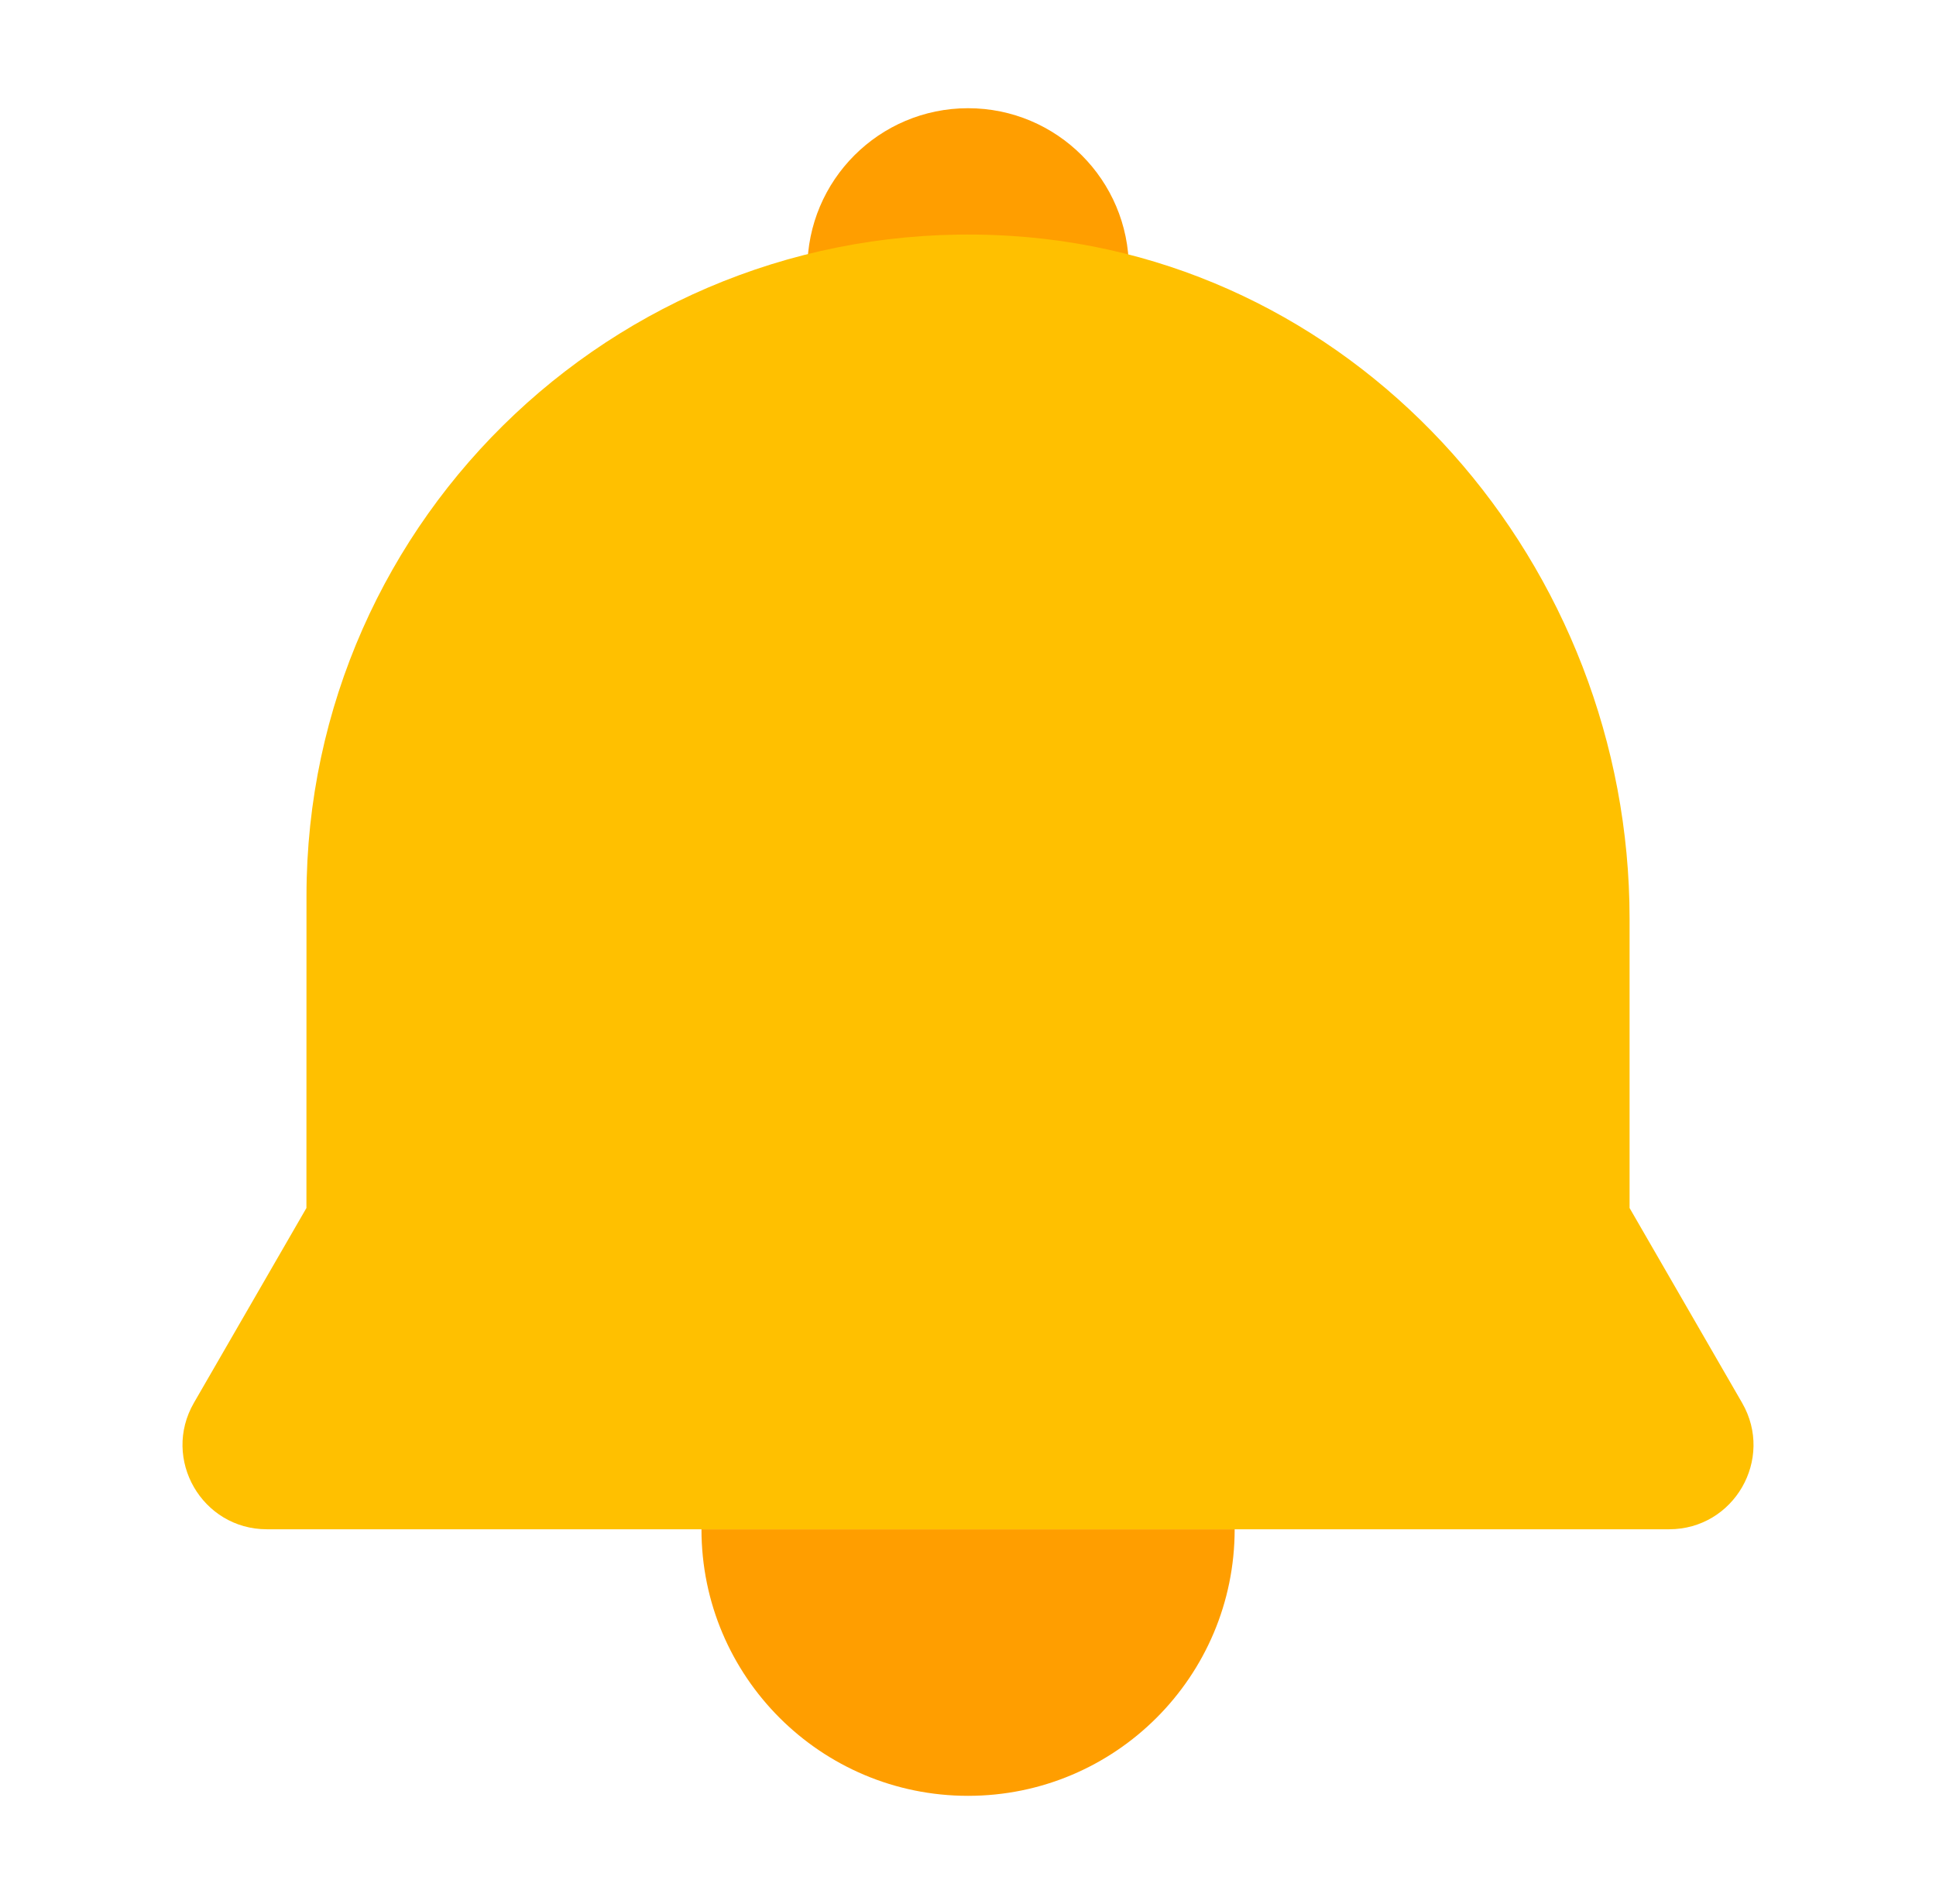 <svg width="61" height="60" viewBox="0 0 61 60" fill="none" xmlns="http://www.w3.org/2000/svg">
<g clip-path="url(#clip0_3095_187272)">
<path d="M38.902 48.191C38.902 52.831 35.141 56.591 30.502 56.591C25.862 56.591 22.102 52.831 22.102 48.191H38.902Z" fill="#FF9E00"/>
<path d="M25.438 8.476C25.438 5.678 27.706 3.41 30.503 3.41C33.3 3.41 35.569 5.678 35.569 8.476H25.439H25.438Z" fill="#FF9E00"/>
<path d="M9.657 28.235C9.657 16.263 19.749 6.65 31.888 7.436C42.967 8.153 51.345 17.847 51.345 28.949V38.067L54.891 44.208C55.912 45.978 54.636 48.191 52.591 48.191H8.409C6.366 48.191 5.088 45.978 6.109 44.208L9.655 38.067L9.657 28.235Z" fill="#FFC000"/>
</g>
<defs>
<clipPath id="clip0_3095_187272">
<rect width="60" height="60" fill="white" transform="translate(0.5)"/>
</clipPath>
</defs>
</svg>
